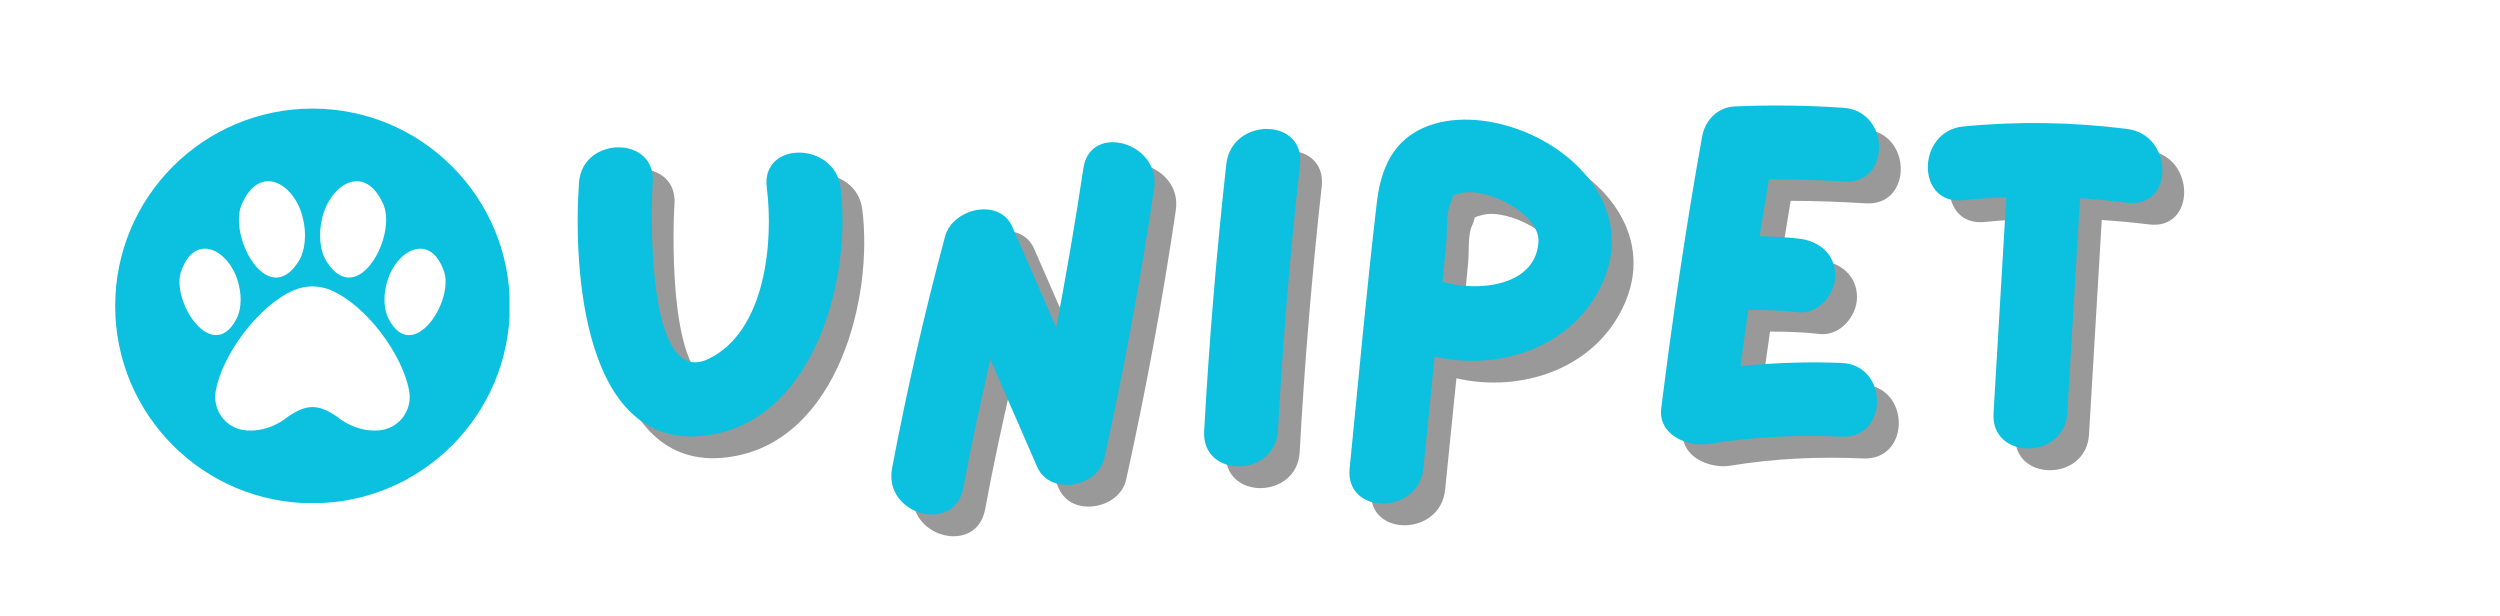 <svg xmlns="http://www.w3.org/2000/svg" xmlns:xlink="http://www.w3.org/1999/xlink" width="365" zoomAndPan="magnify" viewBox="0 0 273.75 67.5" height="90" preserveAspectRatio="xMidYMid meet" version="1.0"><defs><g/><clipPath id="7f61537345"><path d="M 12.613 11.891 L 55.793 11.891 L 55.793 55.07 L 12.613 55.07 Z M 12.613 11.891 " clip-rule="nonzero"/></clipPath></defs><g clip-path="url(#7f61537345)"><path fill="#0cc0df" d="M 34.223 11.891 C 22.289 11.891 12.613 21.562 12.613 33.496 C 12.613 45.43 22.289 55.105 34.223 55.105 C 46.156 55.105 55.828 45.43 55.828 33.496 C 55.828 21.562 46.156 11.891 34.223 11.891 Z M 35.246 24.027 C 36.012 20.348 39.777 17.766 41.871 22.148 C 43.672 25.547 39.195 34.016 35.777 28.66 C 34.953 27.355 34.902 25.492 35.246 24.027 Z M 26.574 22.148 C 28.664 17.762 32.438 20.344 33.195 24.027 C 33.543 25.492 33.492 27.355 32.668 28.664 C 29.246 34.016 24.773 25.547 26.574 22.148 Z M 19.902 29.52 C 21.469 25.41 25.059 27.461 26.02 30.727 C 26.438 32.02 26.531 33.707 25.879 34.945 C 23.188 40.035 18.527 32.723 19.902 29.52 Z M 41.895 47.07 C 41.309 47.176 40.688 47.172 40.07 47.07 C 39.004 46.895 37.934 46.426 37.055 45.742 C 36.984 45.688 36.914 45.629 36.84 45.582 C 35.848 44.91 35.031 44.574 34.219 44.574 C 33.402 44.574 32.586 44.91 31.598 45.582 C 31.52 45.629 31.449 45.688 31.383 45.742 C 30.5 46.43 29.434 46.895 28.363 47.07 C 27.746 47.172 27.125 47.176 26.539 47.07 C 24.559 46.707 23.262 44.777 23.625 42.793 C 24.355 38.777 28.355 33.395 32.215 31.766 C 32.852 31.496 33.535 31.359 34.211 31.359 C 34.891 31.359 35.574 31.496 36.207 31.766 C 40.07 33.395 44.07 38.777 44.801 42.793 C 45.172 44.777 43.875 46.707 41.895 47.07 Z M 42.57 34.953 C 41.918 33.707 42.008 32.027 42.43 30.73 C 43.391 27.465 46.98 25.414 48.547 29.523 C 49.918 32.723 45.254 40.035 42.57 34.953 Z M 42.57 34.953 " fill-opacity="1" fill-rule="nonzero"/></g><g fill="#000000" fill-opacity="0.4"><g transform="translate(62.979, 53.536)"><g><path d="M 31.438 -30.629 C 30.789 -35.691 22.715 -35.742 23.363 -30.629 C 24.117 -24.707 23.254 -14.855 16.957 -11.844 C 10.176 -8.613 10.66 -27.938 10.875 -31.168 C 11.25 -36.336 3.176 -36.281 2.801 -31.168 C 2.152 -22.07 3.121 -1.129 17.281 -3.555 C 28.746 -5.492 32.676 -20.941 31.438 -30.629 Z M 31.438 -30.629 "/></g></g></g><g fill="#000000" fill-opacity="0.4"><g transform="translate(97.315, 53.536)"><g><path d="M 23.684 -32.676 C 22.824 -26.859 21.801 -21.047 20.727 -15.289 L 15.934 -26.27 C 14.535 -29.555 9.422 -28.367 8.559 -25.301 C 6.297 -16.902 4.359 -8.398 2.746 0.109 C 1.777 5.223 9.582 7.375 10.551 2.262 C 11.41 -2.422 12.434 -7.105 13.512 -11.789 C 15.234 -7.859 16.902 -3.984 18.625 -0.055 C 20.023 3.176 25.301 2.207 26 -1.023 C 28.152 -10.766 29.984 -20.617 31.438 -30.523 C 32.191 -35.582 24.387 -37.789 23.684 -32.676 Z M 23.684 -32.676 "/></g></g></g><g fill="#000000" fill-opacity="0.4"><g transform="translate(131.544, 53.536)"><g><path d="M 5.113 -33.16 C 4.039 -23.469 3.23 -13.727 2.691 -3.984 C 2.367 1.238 10.441 1.184 10.766 -3.984 C 11.305 -13.727 12.113 -23.469 13.188 -33.16 C 13.727 -38.328 5.652 -38.328 5.113 -33.16 Z M 5.113 -33.16 "/></g></g></g><g fill="#000000" fill-opacity="0.4"><g transform="translate(147.474, 53.536)"><g><path d="M 21.746 -36.766 C 18.465 -38.059 14.59 -38.598 11.25 -37.359 C 7.43 -35.906 6.082 -32.676 5.652 -28.852 C 4.523 -19.219 3.66 -9.527 2.691 0.109 C 2.152 5.273 10.227 5.273 10.766 0.109 C 11.195 -3.984 11.574 -8.074 12.004 -12.113 C 19.004 -10.496 27.023 -13.082 30.254 -19.918 C 33.805 -27.348 28.582 -34.02 21.746 -36.766 Z M 12.867 -20.293 C 13.027 -21.801 13.133 -23.363 13.297 -24.871 C 13.402 -26 13.242 -27.883 13.727 -28.852 C 14.211 -29.875 13.617 -29.66 14.805 -29.984 C 17.547 -30.789 23.633 -27.723 23.363 -24.602 C 22.984 -19.648 16.418 -19.219 12.867 -20.293 Z M 12.867 -20.293 "/></g></g></g><g fill="#000000" fill-opacity="0.4"><g transform="translate(181.596, 53.536)"><g><path d="M 22.445 -11.41 C 18.734 -11.574 15.02 -11.41 11.359 -11.09 C 11.629 -13.133 11.949 -15.18 12.219 -17.227 C 14.051 -17.227 15.879 -17.172 17.711 -16.957 C 19.918 -16.742 21.746 -18.949 21.746 -20.992 C 21.746 -23.363 19.918 -24.816 17.711 -25.031 C 16.312 -25.191 14.91 -25.246 13.457 -25.301 C 13.781 -27.348 14.156 -29.445 14.48 -31.543 C 17.227 -31.543 19.918 -31.438 22.664 -31.273 C 27.832 -30.898 27.832 -38.973 22.664 -39.352 C 18.785 -39.617 14.855 -39.672 10.98 -39.512 C 9.473 -39.512 8.398 -38.758 7.75 -37.734 C 7.48 -37.305 7.266 -36.766 7.16 -36.176 C 5.383 -26.27 3.93 -16.363 2.691 -6.461 C 2.316 -3.555 5.543 -2.207 7.805 -2.531 C 12.648 -3.336 17.547 -3.555 22.445 -3.336 C 27.613 -3.121 27.613 -11.195 22.445 -11.41 Z M 22.445 -11.41 "/></g></g></g><g fill="#000000" fill-opacity="0.4"><g transform="translate(210.819, 53.536)"><g><path d="M 24.492 -37.035 C 18.52 -37.789 12.543 -37.898 6.512 -37.305 C 1.398 -36.766 1.348 -28.691 6.512 -29.23 C 8.129 -29.391 9.688 -29.5 11.25 -29.555 C 10.766 -21.695 10.336 -13.781 9.852 -5.922 C 9.527 -0.754 17.602 -0.754 17.926 -5.922 C 18.41 -13.781 18.84 -21.586 19.324 -29.445 C 21.047 -29.336 22.77 -29.176 24.492 -28.961 C 29.66 -28.316 29.605 -36.391 24.492 -37.035 Z M 24.492 -37.035 "/></g></g></g><g fill="#0cc0df" fill-opacity="1"><g transform="translate(60.599, 51.156)"><g><path d="M 31.438 -30.629 C 30.789 -35.691 22.715 -35.742 23.363 -30.629 C 24.117 -24.707 23.254 -14.855 16.957 -11.844 C 10.176 -8.613 10.66 -27.938 10.875 -31.168 C 11.25 -36.336 3.176 -36.281 2.801 -31.168 C 2.152 -22.07 3.121 -1.129 17.281 -3.555 C 28.746 -5.492 32.676 -20.941 31.438 -30.629 Z M 31.438 -30.629 "/></g></g></g><g fill="#0cc0df" fill-opacity="1"><g transform="translate(94.936, 51.156)"><g><path d="M 23.684 -32.676 C 22.824 -26.859 21.801 -21.047 20.727 -15.289 L 15.934 -26.27 C 14.535 -29.555 9.422 -28.367 8.559 -25.301 C 6.297 -16.902 4.359 -8.398 2.746 0.109 C 1.777 5.223 9.582 7.375 10.551 2.262 C 11.41 -2.422 12.434 -7.105 13.512 -11.789 C 15.234 -7.859 16.902 -3.984 18.625 -0.055 C 20.023 3.176 25.301 2.207 26 -1.023 C 28.152 -10.766 29.984 -20.617 31.438 -30.523 C 32.191 -35.582 24.387 -37.789 23.684 -32.676 Z M 23.684 -32.676 "/></g></g></g><g fill="#0cc0df" fill-opacity="1"><g transform="translate(129.165, 51.156)"><g><path d="M 5.113 -33.16 C 4.039 -23.469 3.23 -13.727 2.691 -3.984 C 2.367 1.238 10.441 1.184 10.766 -3.984 C 11.305 -13.727 12.113 -23.469 13.188 -33.16 C 13.727 -38.328 5.652 -38.328 5.113 -33.16 Z M 5.113 -33.16 "/></g></g></g><g fill="#0cc0df" fill-opacity="1"><g transform="translate(145.095, 51.156)"><g><path d="M 21.746 -36.766 C 18.465 -38.059 14.59 -38.598 11.25 -37.359 C 7.43 -35.906 6.082 -32.676 5.652 -28.852 C 4.523 -19.219 3.66 -9.527 2.691 0.109 C 2.152 5.273 10.227 5.273 10.766 0.109 C 11.195 -3.984 11.574 -8.074 12.004 -12.113 C 19.004 -10.496 27.023 -13.082 30.254 -19.918 C 33.805 -27.348 28.582 -34.02 21.746 -36.766 Z M 12.867 -20.293 C 13.027 -21.801 13.133 -23.363 13.297 -24.871 C 13.402 -26 13.242 -27.883 13.727 -28.852 C 14.211 -29.875 13.617 -29.66 14.805 -29.984 C 17.547 -30.789 23.633 -27.723 23.363 -24.602 C 22.984 -19.648 16.418 -19.219 12.867 -20.293 Z M 12.867 -20.293 "/></g></g></g><g fill="#0cc0df" fill-opacity="1"><g transform="translate(179.216, 51.156)"><g><path d="M 22.445 -11.41 C 18.734 -11.574 15.02 -11.41 11.359 -11.09 C 11.629 -13.133 11.949 -15.18 12.219 -17.227 C 14.051 -17.227 15.879 -17.172 17.711 -16.957 C 19.918 -16.742 21.746 -18.949 21.746 -20.992 C 21.746 -23.363 19.918 -24.816 17.711 -25.031 C 16.312 -25.191 14.91 -25.246 13.457 -25.301 C 13.781 -27.348 14.156 -29.445 14.48 -31.543 C 17.227 -31.543 19.918 -31.438 22.664 -31.273 C 27.832 -30.898 27.832 -38.973 22.664 -39.352 C 18.785 -39.617 14.855 -39.672 10.98 -39.512 C 9.473 -39.512 8.398 -38.758 7.75 -37.734 C 7.48 -37.305 7.266 -36.766 7.16 -36.176 C 5.383 -26.27 3.93 -16.363 2.691 -6.461 C 2.316 -3.555 5.543 -2.207 7.805 -2.531 C 12.648 -3.336 17.547 -3.555 22.445 -3.336 C 27.613 -3.121 27.613 -11.195 22.445 -11.41 Z M 22.445 -11.41 "/></g></g></g><g fill="#0cc0df" fill-opacity="1"><g transform="translate(208.44, 51.156)"><g><path d="M 24.492 -37.035 C 18.52 -37.789 12.543 -37.898 6.512 -37.305 C 1.398 -36.766 1.348 -28.691 6.512 -29.23 C 8.129 -29.391 9.688 -29.5 11.25 -29.555 C 10.766 -21.695 10.336 -13.781 9.852 -5.922 C 9.527 -0.754 17.602 -0.754 17.926 -5.922 C 18.41 -13.781 18.84 -21.586 19.324 -29.445 C 21.047 -29.336 22.77 -29.176 24.492 -28.961 C 29.66 -28.316 29.605 -36.391 24.492 -37.035 Z M 24.492 -37.035 "/></g></g></g></svg>